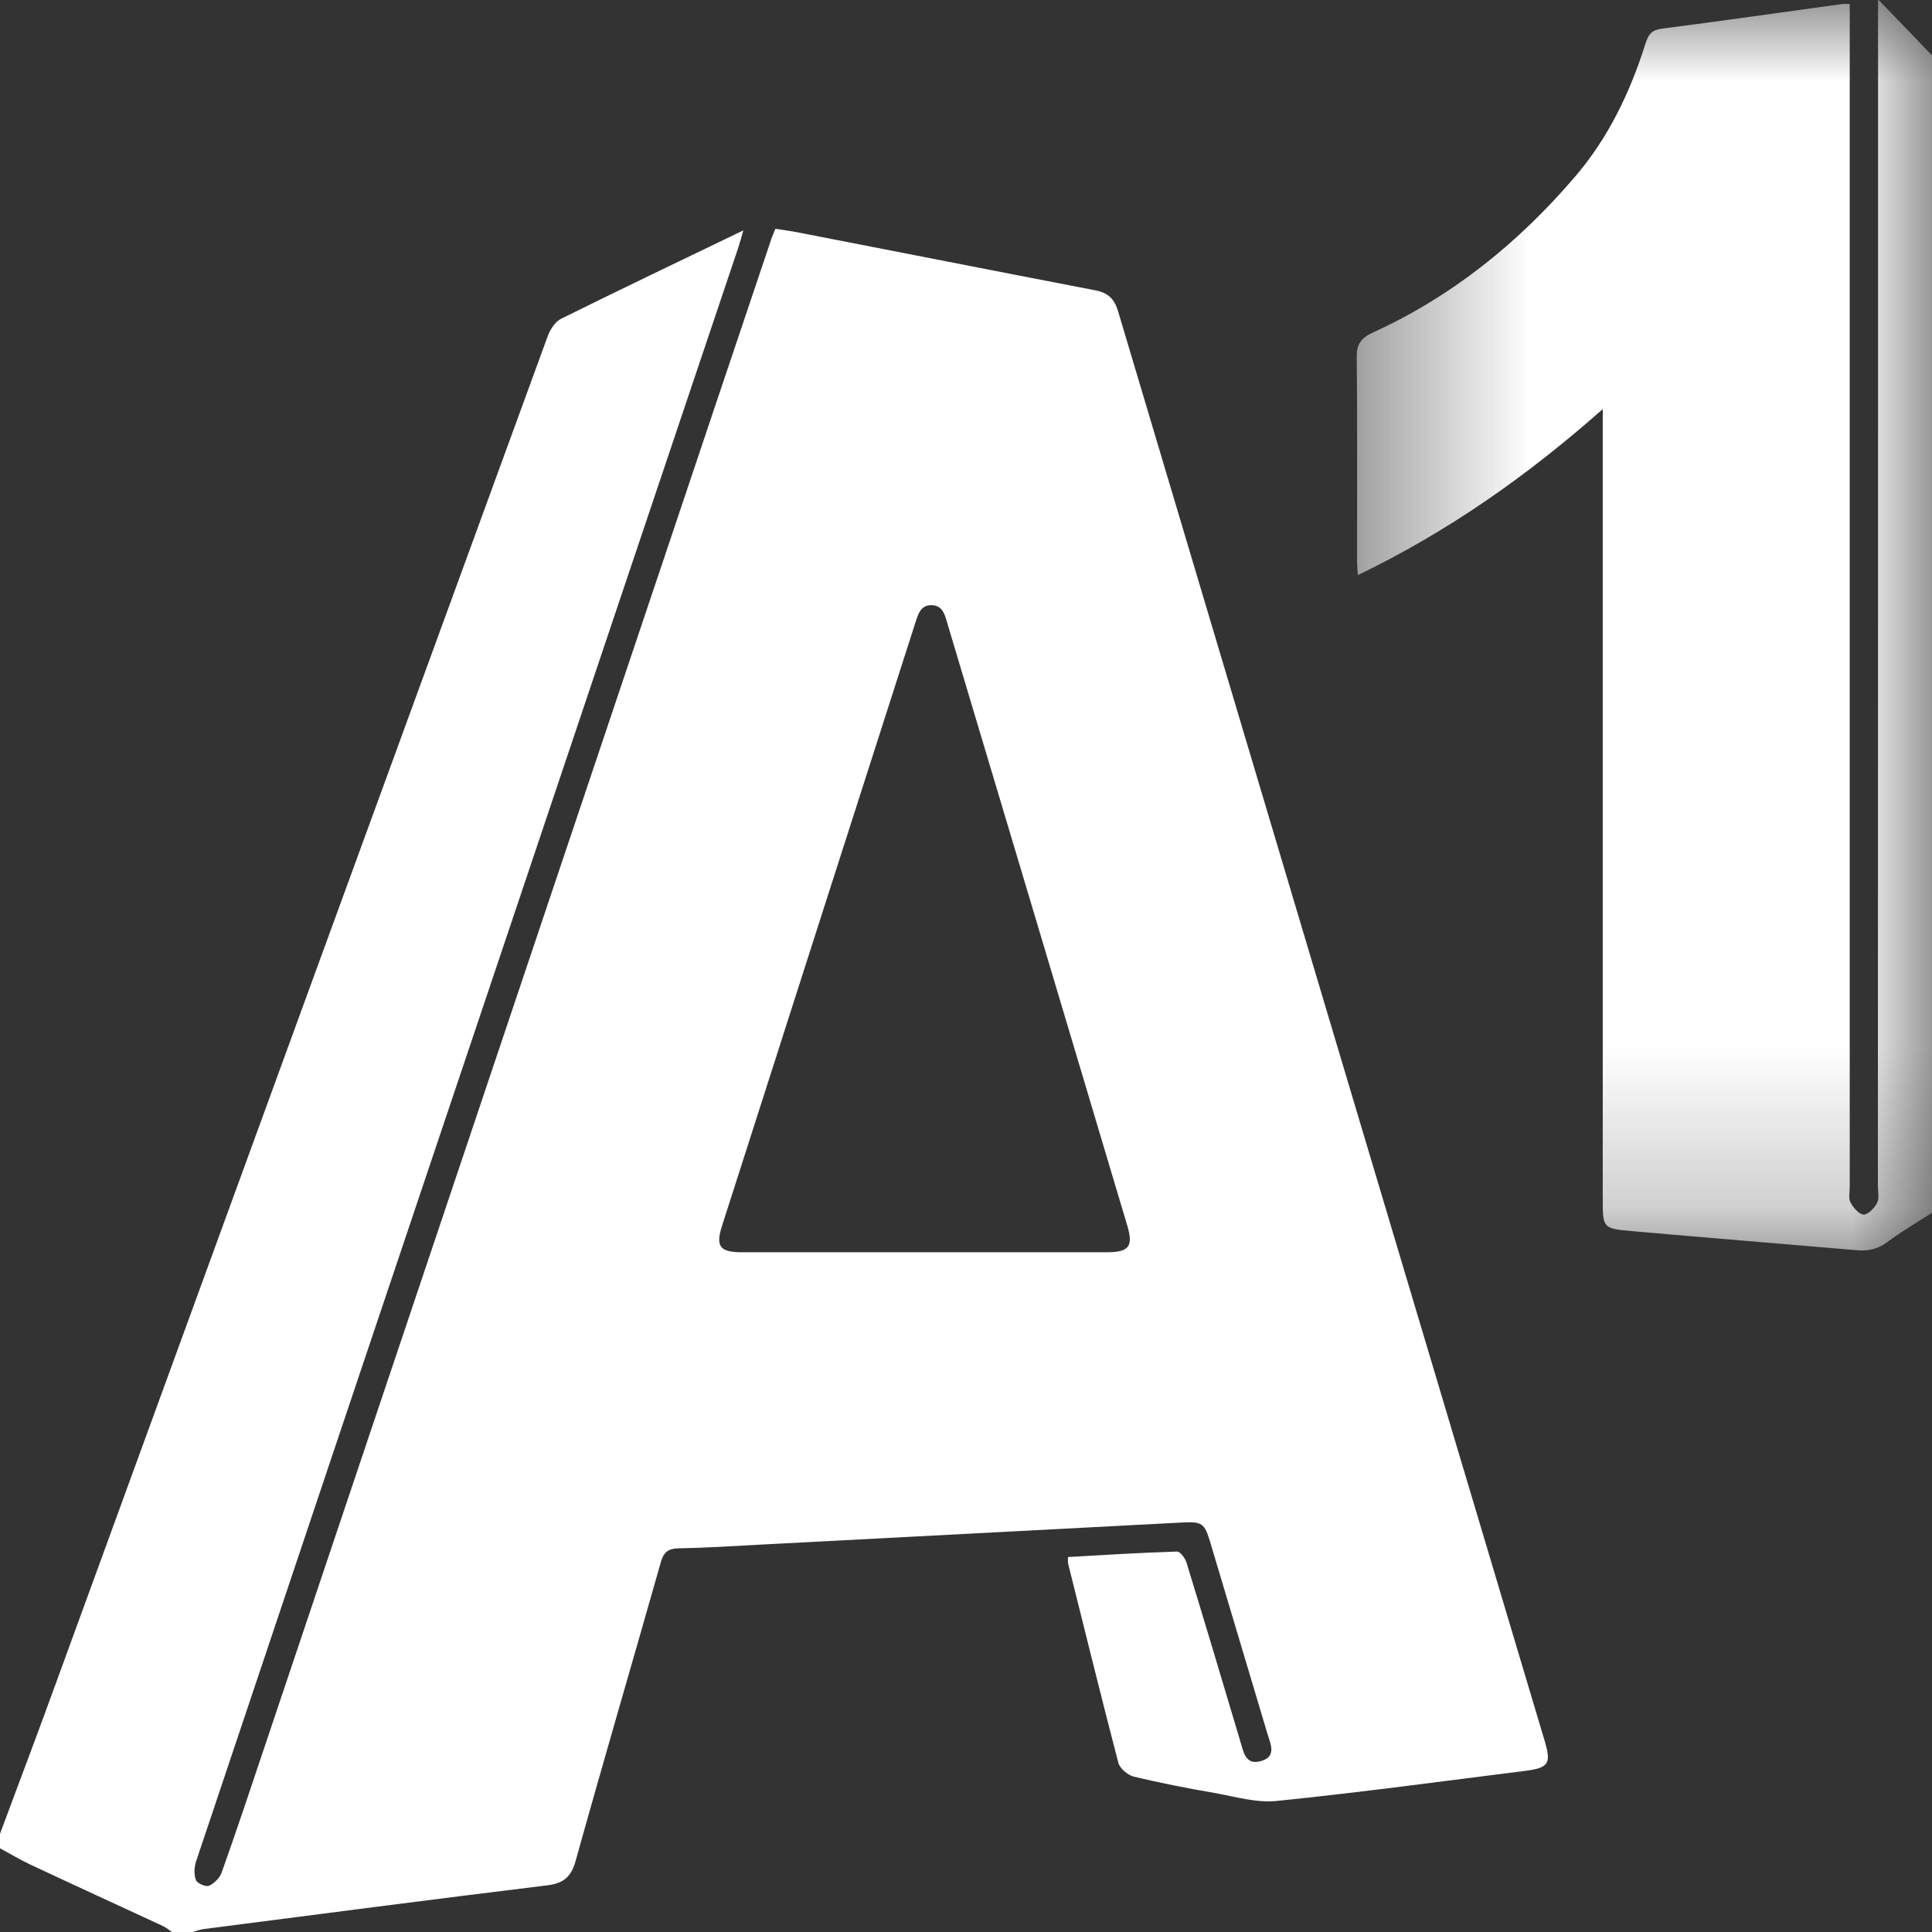 <svg width="12" height="12" viewBox="0 0 12 12" fill="none" xmlns="http://www.w3.org/2000/svg">
<rect x="0" y="0" width="12" height="12" fill="#333333" stroke="none"/>
<path fill-rule="evenodd" clip-rule="evenodd" d="M5.741 7.778C6.118 7.778 6.495 7.778 6.873 7.778C7.013 7.778 7.041 7.742 7.001 7.61C6.629 6.363 6.257 5.117 5.884 3.871C5.869 3.819 5.855 3.76 5.787 3.759C5.719 3.757 5.703 3.813 5.686 3.866C5.285 5.116 4.884 6.366 4.484 7.616C4.444 7.741 4.471 7.778 4.608 7.778C4.986 7.778 5.363 7.778 5.741 7.778ZM0 11.39C0.122 11.063 0.245 10.737 0.364 10.409C1.376 7.635 2.388 4.861 3.402 2.088C3.417 2.047 3.448 1.998 3.485 1.98C3.854 1.797 4.225 1.62 4.617 1.431C4.604 1.476 4.596 1.505 4.587 1.534C4.07 3.07 3.553 4.607 3.037 6.144C2.43 7.949 1.823 9.755 1.218 11.561C1.206 11.597 1.204 11.643 1.217 11.678C1.225 11.698 1.278 11.721 1.298 11.713C1.33 11.698 1.366 11.664 1.377 11.63C1.474 11.358 1.565 11.083 1.657 10.809C2.472 8.384 3.287 5.959 4.102 3.534C4.331 2.852 4.56 2.169 4.79 1.487C4.796 1.468 4.805 1.449 4.816 1.421C4.865 1.429 4.915 1.435 4.964 1.445C5.577 1.564 6.189 1.685 6.802 1.803C6.885 1.819 6.923 1.858 6.946 1.938C7.827 4.895 8.71 7.852 9.593 10.809C9.637 10.955 9.621 10.981 9.467 11C8.955 11.064 8.444 11.134 7.93 11.186C7.806 11.199 7.674 11.16 7.547 11.137C7.378 11.108 7.209 11.075 7.042 11.035C7.004 11.025 6.955 10.984 6.946 10.948C6.839 10.538 6.738 10.126 6.635 9.715C6.632 9.704 6.634 9.691 6.633 9.671C6.859 9.658 7.084 9.644 7.31 9.637C7.33 9.636 7.362 9.679 7.37 9.707C7.483 10.075 7.593 10.444 7.703 10.813C7.723 10.877 7.733 10.966 7.83 10.939C7.935 10.911 7.889 10.828 7.87 10.761C7.753 10.369 7.636 9.978 7.519 9.586C7.481 9.459 7.47 9.45 7.335 9.457C6.458 9.503 5.58 9.549 4.703 9.595C4.541 9.604 4.378 9.614 4.215 9.617C4.149 9.618 4.121 9.642 4.104 9.705C3.929 10.322 3.748 10.938 3.576 11.556C3.549 11.655 3.503 11.697 3.401 11.71C2.688 11.797 1.976 11.89 1.263 11.982C1.241 11.985 1.219 11.994 1.196 12H1.069C1.05 11.988 1.033 11.973 1.012 11.963C0.737 11.835 0.462 11.71 0.188 11.581C0.124 11.551 0.063 11.514 0 11.48V11.39Z" fill="white"/>
<mask id="mask0" mask-type="alpha" maskUnits="userSpaceOnUse" x="8" y="0" width="4" height="8">
<path d="M8.427 0H12V7.771H8.427V0Z" fill="white"/>
</mask>
<g mask="url(#mask0)">
<path fill-rule="evenodd" clip-rule="evenodd" d="M12 7.533C11.907 7.593 11.81 7.649 11.722 7.715C11.661 7.76 11.601 7.772 11.528 7.765C11.065 7.725 10.602 7.688 10.139 7.647C9.954 7.631 9.955 7.627 9.955 7.444V2.668V2.541C9.487 2.955 8.994 3.302 8.434 3.572C8.432 3.539 8.429 3.514 8.429 3.489C8.429 3.065 8.431 2.641 8.427 2.217C8.426 2.138 8.455 2.099 8.524 2.067C9.018 1.842 9.428 1.511 9.779 1.102C9.991 0.856 10.125 0.573 10.221 0.269C10.239 0.213 10.259 0.186 10.322 0.178C10.696 0.13 11.069 0.076 11.442 0.025C11.454 0.023 11.466 0.025 11.489 0.025V0.14V7.372C11.489 7.405 11.48 7.443 11.494 7.469C11.511 7.501 11.547 7.543 11.576 7.544C11.604 7.544 11.643 7.503 11.659 7.471C11.674 7.442 11.664 7.401 11.664 7.365C11.665 4.951 11.665 2.538 11.665 0.124V-0.004C11.789 0.125 11.895 0.234 12 0.344V7.533Z" fill="white"/>
</g>
</svg>
